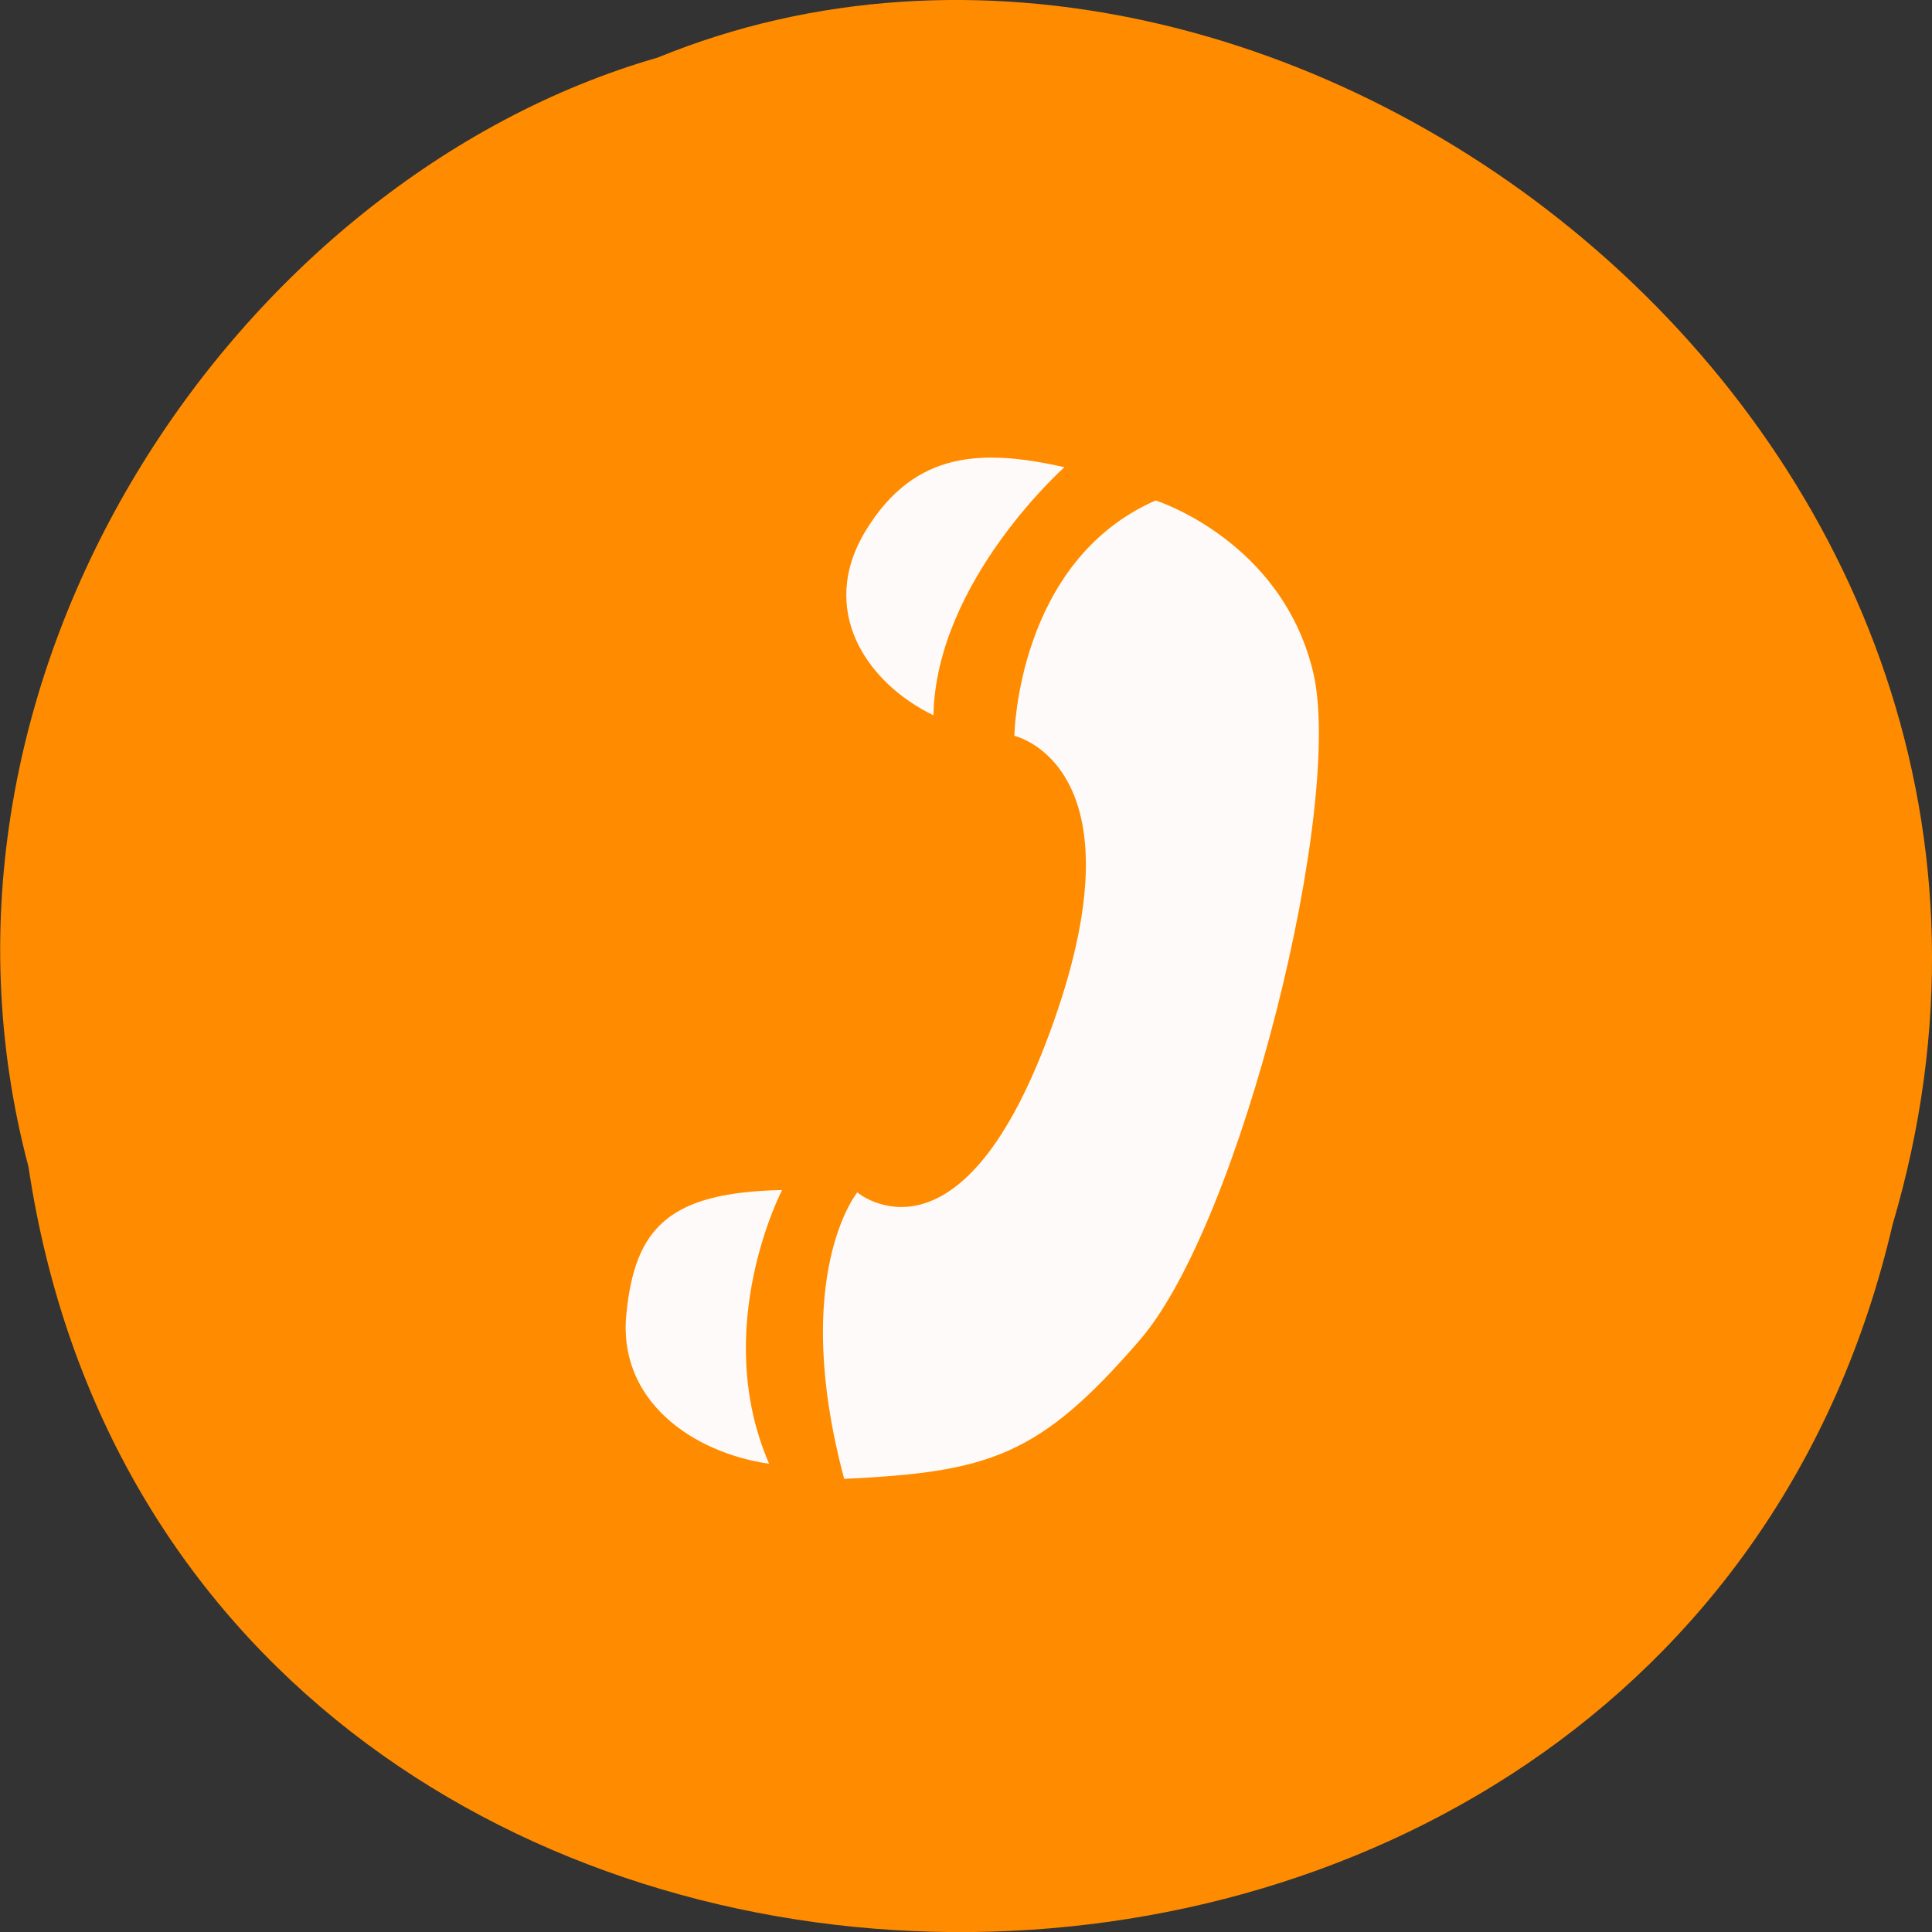 
<svg xmlns="http://www.w3.org/2000/svg" xmlns:xlink="http://www.w3.org/1999/xlink" width="22px" height="22px" viewBox="0 0 22 22" version="1.1">
<rect x="0" y="0" width="22" height="22" fill="#333333" stroke="none"/>
<g id="surface1">
<path style=" stroke:none;fill-rule:nonzero;fill:rgb(100%,54.902%,0%);fill-opacity:1;" d="M 0.324 13.285 C 2.023 24.621 18.988 24.961 21.551 13.945 C 24.191 5.023 14.637 -2.27 7.488 0.656 C 2.703 2.035 -1.16 7.688 0.324 13.285 Z M 0.324 13.285 "/>
<path style=" stroke:none;fill-rule:evenodd;fill:rgb(100%,98.039%,98.039%);fill-opacity:1;" d="M 12.121 5.32 C 12.121 5.32 10.66 6.617 10.629 8.145 C 9.863 7.773 9.305 6.941 9.863 6.035 C 10.422 5.125 11.195 5.113 12.121 5.32 Z M 8.906 13.551 C 8.906 13.551 8.086 15.121 8.758 16.668 C 7.891 16.543 7.031 15.953 7.133 14.961 C 7.23 13.973 7.625 13.578 8.906 13.551 Z M 9.762 13.578 C 9.762 13.578 8.992 14.52 9.613 16.84 C 11.254 16.762 11.832 16.59 12.98 15.258 C 14.133 13.926 15.32 9.129 14.949 7.637 C 14.582 6.148 13.16 5.699 13.16 5.699 C 11.578 6.391 11.551 8.379 11.551 8.379 C 11.551 8.379 13.035 8.711 11.996 11.641 C 10.957 14.586 9.762 13.578 9.762 13.578 Z M 9.762 13.578 "/>
</g>
</svg>
